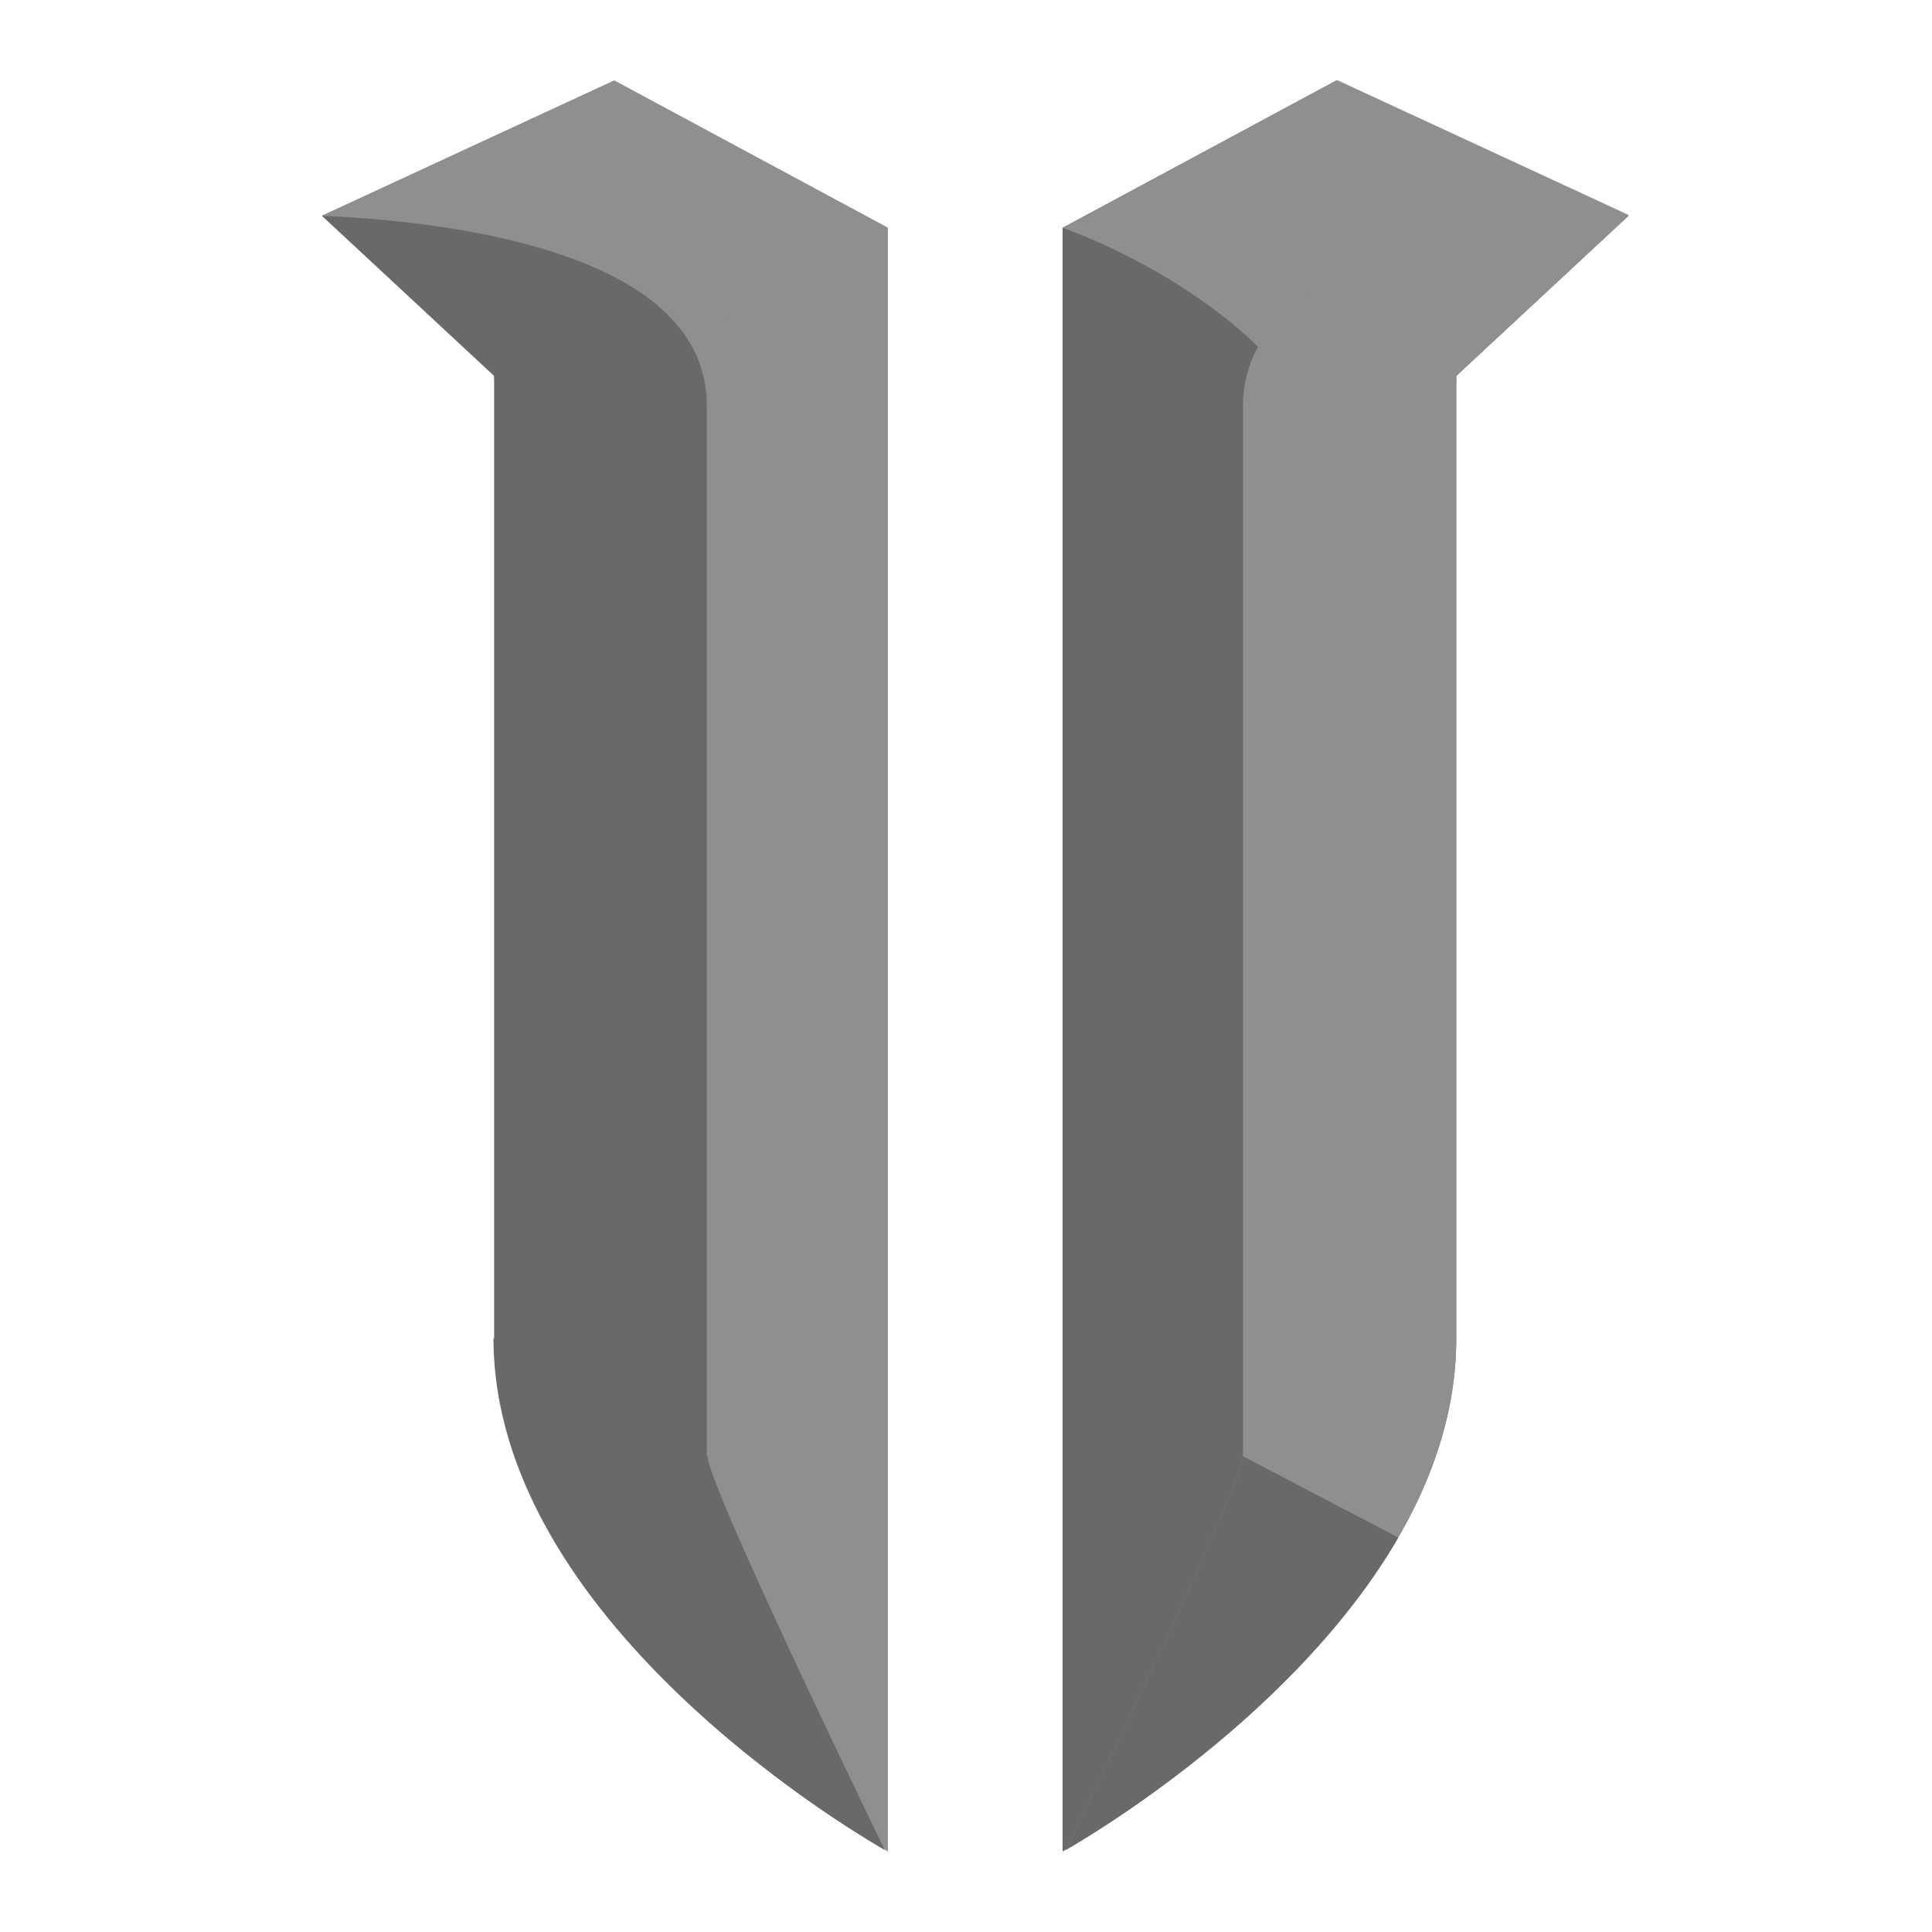 <svg xmlns="http://www.w3.org/2000/svg" fill="none" viewBox="0 0 24 24" class="icon-container size-icon-m muted-icon"><g fill-rule="evenodd" clip-path="url(#starcraft_svg__a)" clip-rule="evenodd"><path fill="#696969" d="M18.09 16.63c0 3.67-4.89 6.37-4.89 6.37V2.83L16.6 1l3.63 1.68-2.14 1.99z"></path><path fill="#8f8f8f" d="m16.6 1-3.4 1.83c1.26.46 2.29 1.25 2.65 1.73l2.24.18v-.08l2.14-1.99L16.6.99z"></path><path fill="#8f8f8f" d="M18.09 16.63V4.67l2.13-1.98c-1.77.08-4.78.5-4.78 2.36v13.04c0 .29-1.43 3.3-2.2 4.89.4-.23 4.85-2.85 4.85-6.35"></path><path fill="#696969" d="m17.37 19.1-1.93-1.01c0 .29-1.43 3.3-2.2 4.89.3-.17 2.85-1.68 4.13-3.88"></path><path fill="#8f8f8f" d="M6.14 16.63c0 3.67 4.89 6.37 4.89 6.37V2.83L7.63 1 4 2.68l2.14 1.99z"></path><path fill="#8f8f8f" d="m7.63 1 3.4 1.83c-1.26.46-2.29 1.25-2.65 1.73l-2.24.18v-.08L4 2.68z"></path><path fill="#696969" d="M6.14 16.63V4.67L4 2.68c1.77.08 4.78.5 4.78 2.36v13.04c0 .29 1.43 3.3 2.2 4.89-.4-.23-4.85-2.85-4.85-6.35z"></path><path fill="#696969" d="m6.86 19.1 1.93-1.01c0 .29 1.43 3.3 2.2 4.89-.3-.17-2.85-1.68-4.13-3.88"></path></g><defs><clipPath id="starcraft_svg__a"><path fill="#fff" d="M4 1h16.23v22H4z"></path></clipPath></defs></svg>